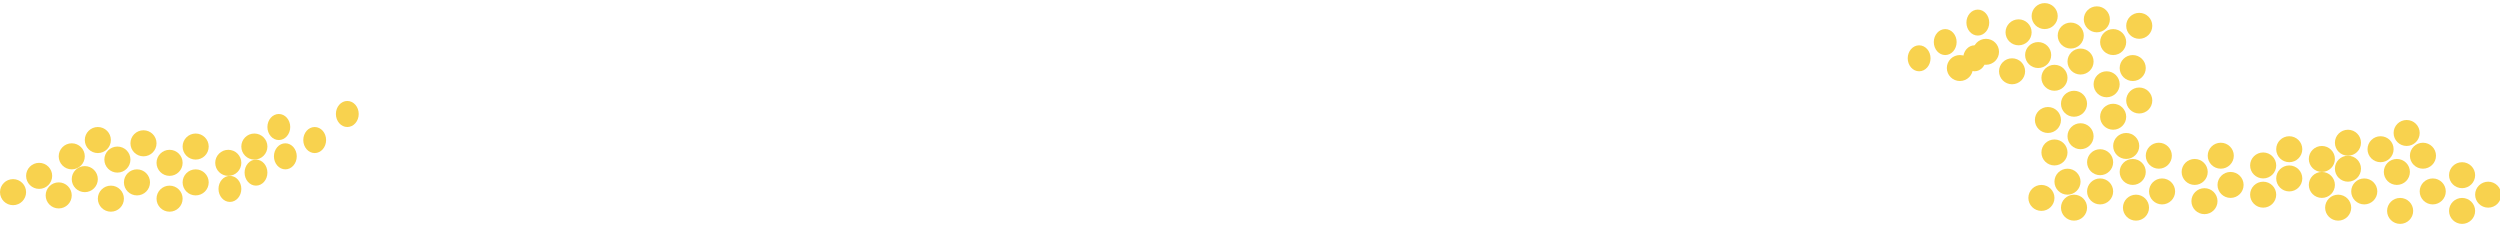<!-- Generated by IcoMoon.io -->
<svg version="1.1" xmlns="http://www.w3.org/2000/svg" width="356" height="32" viewBox="0 0 356 32">
<title>-1</title>
<path fill="#f8d24e" d="M306.022 29.57c0 1.021-0.832 1.849-1.858 1.849s-1.858-0.828-1.858-1.849c0-1.021 0.832-1.849 1.858-1.849s1.858 0.828 1.858 1.849z"></path>
<path fill="#f8d24e" d="M309.737 27.259c0 1.021-0.832 1.849-1.858 1.849s-1.858-0.828-1.858-1.849c0-1.021 0.832-1.849 1.858-1.849s1.858 0.828 1.858 1.849z"></path>
<path fill="#f8d24e" d="M314.38 24.484c0 1.021-0.832 1.849-1.858 1.849s-1.858-0.828-1.858-1.849c0-1.021 0.832-1.849 1.858-1.849s1.858 0.828 1.858 1.849z"></path>
<path fill="#f8d24e" d="M318.095 22.173c0 1.021-0.832 1.849-1.858 1.849s-1.858-0.828-1.858-1.849c0-1.021 0.832-1.849 1.858-1.849s1.858 0.828 1.858 1.849z"></path>
<path fill="#f8d24e" d="M315.773 28.646c0 1.021-0.832 1.849-1.858 1.849s-1.858-0.828-1.858-1.849c0-1.021 0.832-1.849 1.858-1.849s1.858 0.828 1.858 1.849z"></path>
<path fill="#f8d24e" d="M319.489 26.334c0 1.021-0.832 1.849-1.858 1.849s-1.858-0.828-1.858-1.849c0-1.021 0.832-1.849 1.858-1.849s1.858 0.828 1.858 1.849z"></path>
<path fill="#f8d24e" d="M324.132 23.56c0 1.021-0.832 1.849-1.858 1.849s-1.858-0.828-1.858-1.849c0-1.021 0.832-1.849 1.858-1.849s1.858 0.828 1.858 1.849z"></path>
<path fill="#f8d24e" d="M327.847 21.248c0 1.021-0.832 1.849-1.858 1.849s-1.858-0.828-1.858-1.849c0-1.021 0.832-1.849 1.858-1.849s1.858 0.828 1.858 1.849z"></path>
<path fill="#f8d24e" d="M324.132 27.721c0 1.021-0.832 1.849-1.858 1.849s-1.858-0.828-1.858-1.849c0-1.021 0.832-1.849 1.858-1.849s1.858 0.828 1.858 1.849z"></path>
<path fill="#f8d24e" d="M327.847 25.409c0 1.021-0.832 1.849-1.858 1.849s-1.858-0.828-1.858-1.849c0-1.021 0.832-1.849 1.858-1.849s1.858 0.828 1.858 1.849z"></path>
<path fill="#f8d24e" d="M332.491 22.635c0 1.021-0.832 1.849-1.858 1.849s-1.858-0.828-1.858-1.849c0-1.021 0.832-1.849 1.858-1.849s1.858 0.828 1.858 1.849z"></path>
<path fill="#f8d24e" d="M336.206 20.323c0 1.021-0.832 1.849-1.858 1.849s-1.858-0.828-1.858-1.849c0-1.021 0.832-1.849 1.858-1.849s1.858 0.828 1.858 1.849z"></path>
<path fill="#f8d24e" d="M332.491 26.334c0 1.021-0.832 1.849-1.858 1.849s-1.858-0.828-1.858-1.849c0-1.021 0.832-1.849 1.858-1.849s1.858 0.828 1.858 1.849z"></path>
<path fill="#f8d24e" d="M336.206 24.022c0 1.021-0.832 1.849-1.858 1.849s-1.858-0.828-1.858-1.849c0-1.021 0.832-1.849 1.858-1.849s1.858 0.828 1.858 1.849z"></path>
<path fill="#f8d24e" d="M340.85 21.248c0 1.021-0.832 1.849-1.858 1.849s-1.858-0.828-1.858-1.849c0-1.021 0.832-1.849 1.858-1.849s1.858 0.828 1.858 1.849z"></path>
<path fill="#f8d24e" d="M344.565 18.936c0 1.021-0.832 1.849-1.858 1.849s-1.858-0.828-1.858-1.849c0-1.021 0.832-1.849 1.858-1.849s1.858 0.828 1.858 1.849z"></path>
<path fill="#f8d24e" d="M334.813 29.57c0 1.021-0.832 1.849-1.858 1.849s-1.858-0.828-1.858-1.849c0-1.021 0.832-1.849 1.858-1.849s1.858 0.828 1.858 1.849z"></path>
<path fill="#f8d24e" d="M338.528 27.259c0 1.021-0.832 1.849-1.858 1.849s-1.858-0.828-1.858-1.849c0-1.021 0.832-1.849 1.858-1.849s1.858 0.828 1.858 1.849z"></path>
<path fill="#f8d24e" d="M343.636 30.033c0 1.021-0.832 1.849-1.858 1.849s-1.858-0.828-1.858-1.849c0-1.021 0.832-1.849 1.858-1.849s1.858 0.828 1.858 1.849z"></path>
<path fill="#f8d24e" d="M343.171 24.484c0 1.021-0.832 1.849-1.858 1.849s-1.858-0.828-1.858-1.849c0-1.021 0.832-1.849 1.858-1.849s1.858 0.828 1.858 1.849z"></path>
<path fill="#f8d24e" d="M348.279 27.259c0 1.021-0.832 1.849-1.858 1.849s-1.858-0.828-1.858-1.849c0-1.021 0.832-1.849 1.858-1.849s1.858 0.828 1.858 1.849z"></path>
<path fill="#f8d24e" d="M352.459 30.033c0 1.021-0.832 1.849-1.858 1.849s-1.858-0.828-1.858-1.849c0-1.021 0.832-1.849 1.858-1.849s1.858 0.828 1.858 1.849z"></path>
<path fill="#f8d24e" d="M346.887 22.173c0 1.021-0.832 1.849-1.858 1.849s-1.858-0.828-1.858-1.849c0-1.021 0.832-1.849 1.858-1.849s1.858 0.828 1.858 1.849z"></path>
<path fill="#f8d24e" d="M352.459 24.947c0 1.021-0.832 1.849-1.858 1.849s-1.858-0.828-1.858-1.849c0-1.021 0.832-1.849 1.858-1.849s1.858 0.828 1.858 1.849z"></path>
<path fill="#f8d24e" d="M356.174 27.721c0 1.021-0.832 1.849-1.858 1.849s-1.858-0.828-1.858-1.849c0-1.021 0.832-1.849 1.858-1.849s1.858 0.828 1.858 1.849z"></path>
<path fill="#f8d24e" d="M288.376 10.151c0 1.021-0.832 1.849-1.858 1.849s-1.858-0.828-1.858-1.849c0-1.021 0.832-1.849 1.858-1.849s1.858 0.828 1.858 1.849z"></path>
<path fill="#f8d24e" d="M292.091 7.839c0 1.021-0.832 1.849-1.858 1.849s-1.858-0.828-1.858-1.849c0-1.021 0.832-1.849 1.858-1.849s1.858 0.828 1.858 1.849z"></path>
<path fill="#f8d24e" d="M296.734 5.065c0 1.021-0.832 1.849-1.858 1.849s-1.858-0.828-1.858-1.849c0-1.021 0.832-1.849 1.858-1.849s1.858 0.828 1.858 1.849z"></path>
<path fill="#f8d24e" d="M300.449 2.753c0 1.021-0.832 1.849-1.858 1.849s-1.858-0.828-1.858-1.849c0-1.021 0.832-1.849 1.858-1.849s1.858 0.828 1.858 1.849z"></path>
<path fill="#f8d24e" d="M280.946 9.689c0 1.021-0.832 1.849-1.858 1.849s-1.858-0.828-1.858-1.849c0-1.021 0.832-1.849 1.858-1.849s1.858 0.828 1.858 1.849z"></path>
<path fill="#f8d24e" d="M284.661 7.377c0 1.021-0.832 1.849-1.858 1.849s-1.858-0.828-1.858-1.849c0-1.021 0.832-1.849 1.858-1.849s1.858 0.828 1.858 1.849z"></path>
<path fill="#f8d24e" d="M289.304 4.603c0 1.021-0.832 1.849-1.858 1.849s-1.858-0.828-1.858-1.849c0-1.021 0.832-1.849 1.858-1.849s1.858 0.828 1.858 1.849z"></path>
<path fill="#f8d24e" d="M293.019 2.291c0 1.021-0.832 1.849-1.858 1.849s-1.858-0.828-1.858-1.849c0-1.021 0.832-1.849 1.858-1.849s1.858 0.828 1.858 1.849z"></path>
<path fill="#f8d24e" d="M297.198 29.57c0 1.021-0.832 1.849-1.858 1.849s-1.858-0.828-1.858-1.849c0-1.021 0.832-1.849 1.858-1.849s1.858 0.828 1.858 1.849z"></path>
<path fill="#f8d24e" d="M300.914 27.259c0 1.021-0.832 1.849-1.858 1.849s-1.858-0.828-1.858-1.849c0-1.021 0.832-1.849 1.858-1.849s1.858 0.828 1.858 1.849z"></path>
<path fill="#f8d24e" d="M305.557 24.484c0 1.021-0.832 1.849-1.858 1.849s-1.858-0.828-1.858-1.849c0-1.021 0.832-1.849 1.858-1.849s1.858 0.828 1.858 1.849z"></path>
<path fill="#f8d24e" d="M309.272 22.173c0 1.021-0.832 1.849-1.858 1.849s-1.858-0.828-1.858-1.849c0-1.021 0.832-1.849 1.858-1.849s1.858 0.828 1.858 1.849z"></path>
<path fill="#f8d24e" d="M292.555 28.183c0 1.021-0.832 1.849-1.858 1.849s-1.858-0.828-1.858-1.849c0-1.021 0.832-1.849 1.858-1.849s1.858 0.828 1.858 1.849z"></path>
<path fill="#f8d24e" d="M296.27 25.872c0 1.021-0.832 1.849-1.858 1.849s-1.858-0.828-1.858-1.849c0-1.021 0.832-1.849 1.858-1.849s1.858 0.828 1.858 1.849z"></path>
<path fill="#f8d24e" d="M300.914 23.097c0 1.021-0.832 1.849-1.858 1.849s-1.858-0.828-1.858-1.849c0-1.021 0.832-1.849 1.858-1.849s1.858 0.828 1.858 1.849z"></path>
<path fill="#f8d24e" d="M304.628 20.785c0 1.021-0.832 1.849-1.858 1.849s-1.858-0.828-1.858-1.849c0-1.021 0.832-1.849 1.858-1.849s1.858 0.828 1.858 1.849z"></path>
<path fill="#f8d24e" d="M294.413 21.71c0 1.021-0.832 1.849-1.858 1.849s-1.858-0.828-1.858-1.849c0-1.021 0.832-1.849 1.858-1.849s1.858 0.828 1.858 1.849z"></path>
<path fill="#f8d24e" d="M298.127 19.398c0 1.021-0.832 1.849-1.858 1.849s-1.858-0.828-1.858-1.849c0-1.021 0.832-1.849 1.858-1.849s1.858 0.828 1.858 1.849z"></path>
<path fill="#f8d24e" d="M302.771 16.624c0 1.021-0.832 1.849-1.858 1.849s-1.858-0.828-1.858-1.849c0-1.021 0.832-1.849 1.858-1.849s1.858 0.828 1.858 1.849z"></path>
<path fill="#f8d24e" d="M306.486 14.312c0 1.021-0.832 1.849-1.858 1.849s-1.858-0.828-1.858-1.849c0-1.021 0.832-1.849 1.858-1.849s1.858 0.828 1.858 1.849z"></path>
<path fill="#f8d24e" d="M294.413 11.076c0 1.021-0.832 1.849-1.858 1.849s-1.858-0.828-1.858-1.849c0-1.021 0.832-1.849 1.858-1.849s1.858 0.828 1.858 1.849z"></path>
<path fill="#f8d24e" d="M298.127 8.764c0 1.021-0.832 1.849-1.858 1.849s-1.858-0.828-1.858-1.849c0-1.021 0.832-1.849 1.858-1.849s1.858 0.828 1.858 1.849z"></path>
<path fill="#f8d24e" d="M302.771 5.99c0 1.021-0.832 1.849-1.858 1.849s-1.858-0.828-1.858-1.849c0-1.021 0.832-1.849 1.858-1.849s1.858 0.828 1.858 1.849z"></path>
<path fill="#f8d24e" d="M306.486 3.678c0 1.021-0.832 1.849-1.858 1.849s-1.858-0.828-1.858-1.849c0-1.021 0.832-1.849 1.858-1.849s1.858 0.828 1.858 1.849z"></path>
<path fill="#f8d24e" d="M293.484 17.087c0 1.021-0.832 1.849-1.858 1.849s-1.858-0.828-1.858-1.849c0-1.021 0.832-1.849 1.858-1.849s1.858 0.828 1.858 1.849z"></path>
<path fill="#f8d24e" d="M297.198 14.775c0 1.021-0.832 1.849-1.858 1.849s-1.858-0.828-1.858-1.849c0-1.021 0.832-1.849 1.858-1.849s1.858 0.828 1.858 1.849z"></path>
<path fill="#f8d24e" d="M301.842 12.001c0 1.021-0.832 1.849-1.858 1.849s-1.858-0.828-1.858-1.849c0-1.021 0.832-1.849 1.858-1.849s1.858 0.828 1.858 1.849z"></path>
<path fill="#f8d24e" d="M305.557 9.689c0 1.021-0.832 1.849-1.858 1.849s-1.858-0.828-1.858-1.849c0-1.021 0.832-1.849 1.858-1.849s1.858 0.828 1.858 1.849z"></path>
<path fill="#f8d24e" d="M274.909 8.302c0 1.021-0.728 1.849-1.625 1.849s-1.625-0.828-1.625-1.849c0-1.021 0.728-1.849 1.625-1.849s1.625 0.828 1.625 1.849z"></path>
<path fill="#f8d24e" d="M278.624 5.99c0 1.021-0.728 1.849-1.625 1.849s-1.625-0.828-1.625-1.849c0-1.021 0.728-1.849 1.625-1.849s1.625 0.828 1.625 1.849z"></path>
<path fill="#f8d24e" d="M283.267 3.216c0 1.021-0.728 1.849-1.625 1.849s-1.625-0.828-1.625-1.849c0-1.021 0.728-1.849 1.625-1.849s1.625 0.828 1.625 1.849z"></path>
<path fill="#f8d24e" d="M281.178 10.151c0.898 0 1.625-0.828 1.625-1.849s-0.728-1.849-1.625-1.849c-0.897 0-1.625 0.828-1.625 1.849s0.728 1.849 1.625 1.849z"></path>
<path fill="#f8d24e" d="M3.715 27.362c0 1.025-0.832 1.855-1.857 1.855s-1.857-0.831-1.857-1.855c0-1.025 0.832-1.855 1.857-1.855s1.857 0.831 1.857 1.855z"></path>
<path fill="#f8d24e" d="M7.43 25.043c0 1.025-0.832 1.855-1.857 1.855s-1.857-0.831-1.857-1.855c0-1.025 0.832-1.855 1.857-1.855s1.857 0.831 1.857 1.855z"></path>
<path fill="#f8d24e" d="M12.074 22.261c0 1.025-0.832 1.855-1.857 1.855s-1.857-0.831-1.857-1.855c0-1.025 0.832-1.855 1.857-1.855s1.857 0.831 1.857 1.855z"></path>
<path fill="#f8d24e" d="M15.789 19.942c0 1.025-0.832 1.855-1.857 1.855s-1.857-0.831-1.857-1.855c0-1.025 0.832-1.855 1.857-1.855s1.857 0.831 1.857 1.855z"></path>
<path fill="#f8d24e" d="M26.005 28.29c0 1.025-0.832 1.855-1.858 1.855s-1.858-0.831-1.858-1.855c0-1.025 0.832-1.855 1.858-1.855s1.858 0.831 1.858 1.855z"></path>
<path fill="#f8d24e" d="M29.72 25.971c0 1.025-0.832 1.855-1.858 1.855s-1.858-0.831-1.858-1.855c0-1.025 0.832-1.855 1.858-1.855s1.858 0.831 1.858 1.855z"></path>
<path fill="#f8d24e" d="M34.364 23.188c0 1.025-0.832 1.855-1.858 1.855s-1.858-0.831-1.858-1.855c0-1.025 0.832-1.855 1.858-1.855s1.858 0.831 1.858 1.855z"></path>
<path fill="#f8d24e" d="M38.079 20.87c0 1.025-0.832 1.855-1.858 1.855s-1.858-0.831-1.858-1.855c0-1.025 0.832-1.855 1.858-1.855s1.858 0.831 1.858 1.855z"></path>
<path fill="#f8d24e" d="M34.364 26.899c0 1.025-0.728 1.855-1.625 1.855s-1.625-0.831-1.625-1.855c0-1.025 0.728-1.855 1.625-1.855s1.625 0.831 1.625 1.855z"></path>
<path fill="#f8d24e" d="M38.078 24.58c0 1.025-0.728 1.855-1.625 1.855s-1.625-0.831-1.625-1.855c0-1.025 0.728-1.855 1.625-1.855s1.625 0.831 1.625 1.855z"></path>
<path fill="#f8d24e" d="M42.258 22.261c0 1.025-0.728 1.855-1.625 1.855s-1.625-0.831-1.625-1.855c0-1.025 0.728-1.855 1.625-1.855s1.625 0.831 1.625 1.855z"></path>
<path fill="#f8d24e" d="M46.437 19.942c0 1.025-0.728 1.855-1.625 1.855s-1.625-0.831-1.625-1.855c0-1.025 0.728-1.855 1.625-1.855s1.625 0.831 1.625 1.855z"></path>
<path fill="#f8d24e" d="M51.081 16.232c0 1.025-0.728 1.855-1.625 1.855s-1.625-0.831-1.625-1.855c0-1.025 0.728-1.855 1.625-1.855s1.625 0.831 1.625 1.855z"></path>
<path fill="#f8d24e" d="M41.329 18.087c0 1.025-0.728 1.855-1.625 1.855s-1.625-0.831-1.625-1.855c0-1.025 0.728-1.855 1.625-1.855s1.625 0.831 1.625 1.855z"></path>
<path fill="#f8d24e" d="M17.646 28.29c0 1.025-0.832 1.855-1.857 1.855s-1.857-0.831-1.857-1.855c0-1.025 0.832-1.855 1.857-1.855s1.857 0.831 1.857 1.855z"></path>
<path fill="#f8d24e" d="M21.361 25.971c0 1.025-0.832 1.855-1.857 1.855s-1.858-0.831-1.858-1.855c0-1.025 0.832-1.855 1.858-1.855s1.858 0.831 1.858 1.855z"></path>
<path fill="#f8d24e" d="M26.005 23.188c0 1.025-0.832 1.855-1.858 1.855s-1.858-0.831-1.858-1.855c0-1.025 0.832-1.855 1.858-1.855s1.858 0.831 1.858 1.855z"></path>
<path fill="#f8d24e" d="M29.72 20.87c0 1.025-0.832 1.855-1.858 1.855s-1.858-0.831-1.858-1.855c0-1.025 0.832-1.855 1.858-1.855s1.858 0.831 1.858 1.855z"></path>
<path fill="#f8d24e" d="M10.216 27.826c0 1.025-0.832 1.855-1.857 1.855s-1.857-0.831-1.857-1.855c0-1.025 0.832-1.855 1.857-1.855s1.857 0.831 1.857 1.855z"></path>
<path fill="#f8d24e" d="M13.931 25.507c0 1.025-0.832 1.855-1.857 1.855s-1.857-0.831-1.857-1.855c0-1.025 0.832-1.855 1.857-1.855s1.857 0.831 1.857 1.855z"></path>
<path fill="#f8d24e" d="M18.575 22.725c0 1.025-0.832 1.855-1.858 1.855s-1.857-0.831-1.857-1.855c0-1.025 0.832-1.855 1.857-1.855s1.858 0.831 1.858 1.855z"></path>
<path fill="#f8d24e" d="M22.29 20.406c0 1.025-0.832 1.855-1.858 1.855s-1.858-0.831-1.858-1.855c0-1.025 0.832-1.855 1.858-1.855s1.858 0.831 1.858 1.855z"></path>
</svg>
